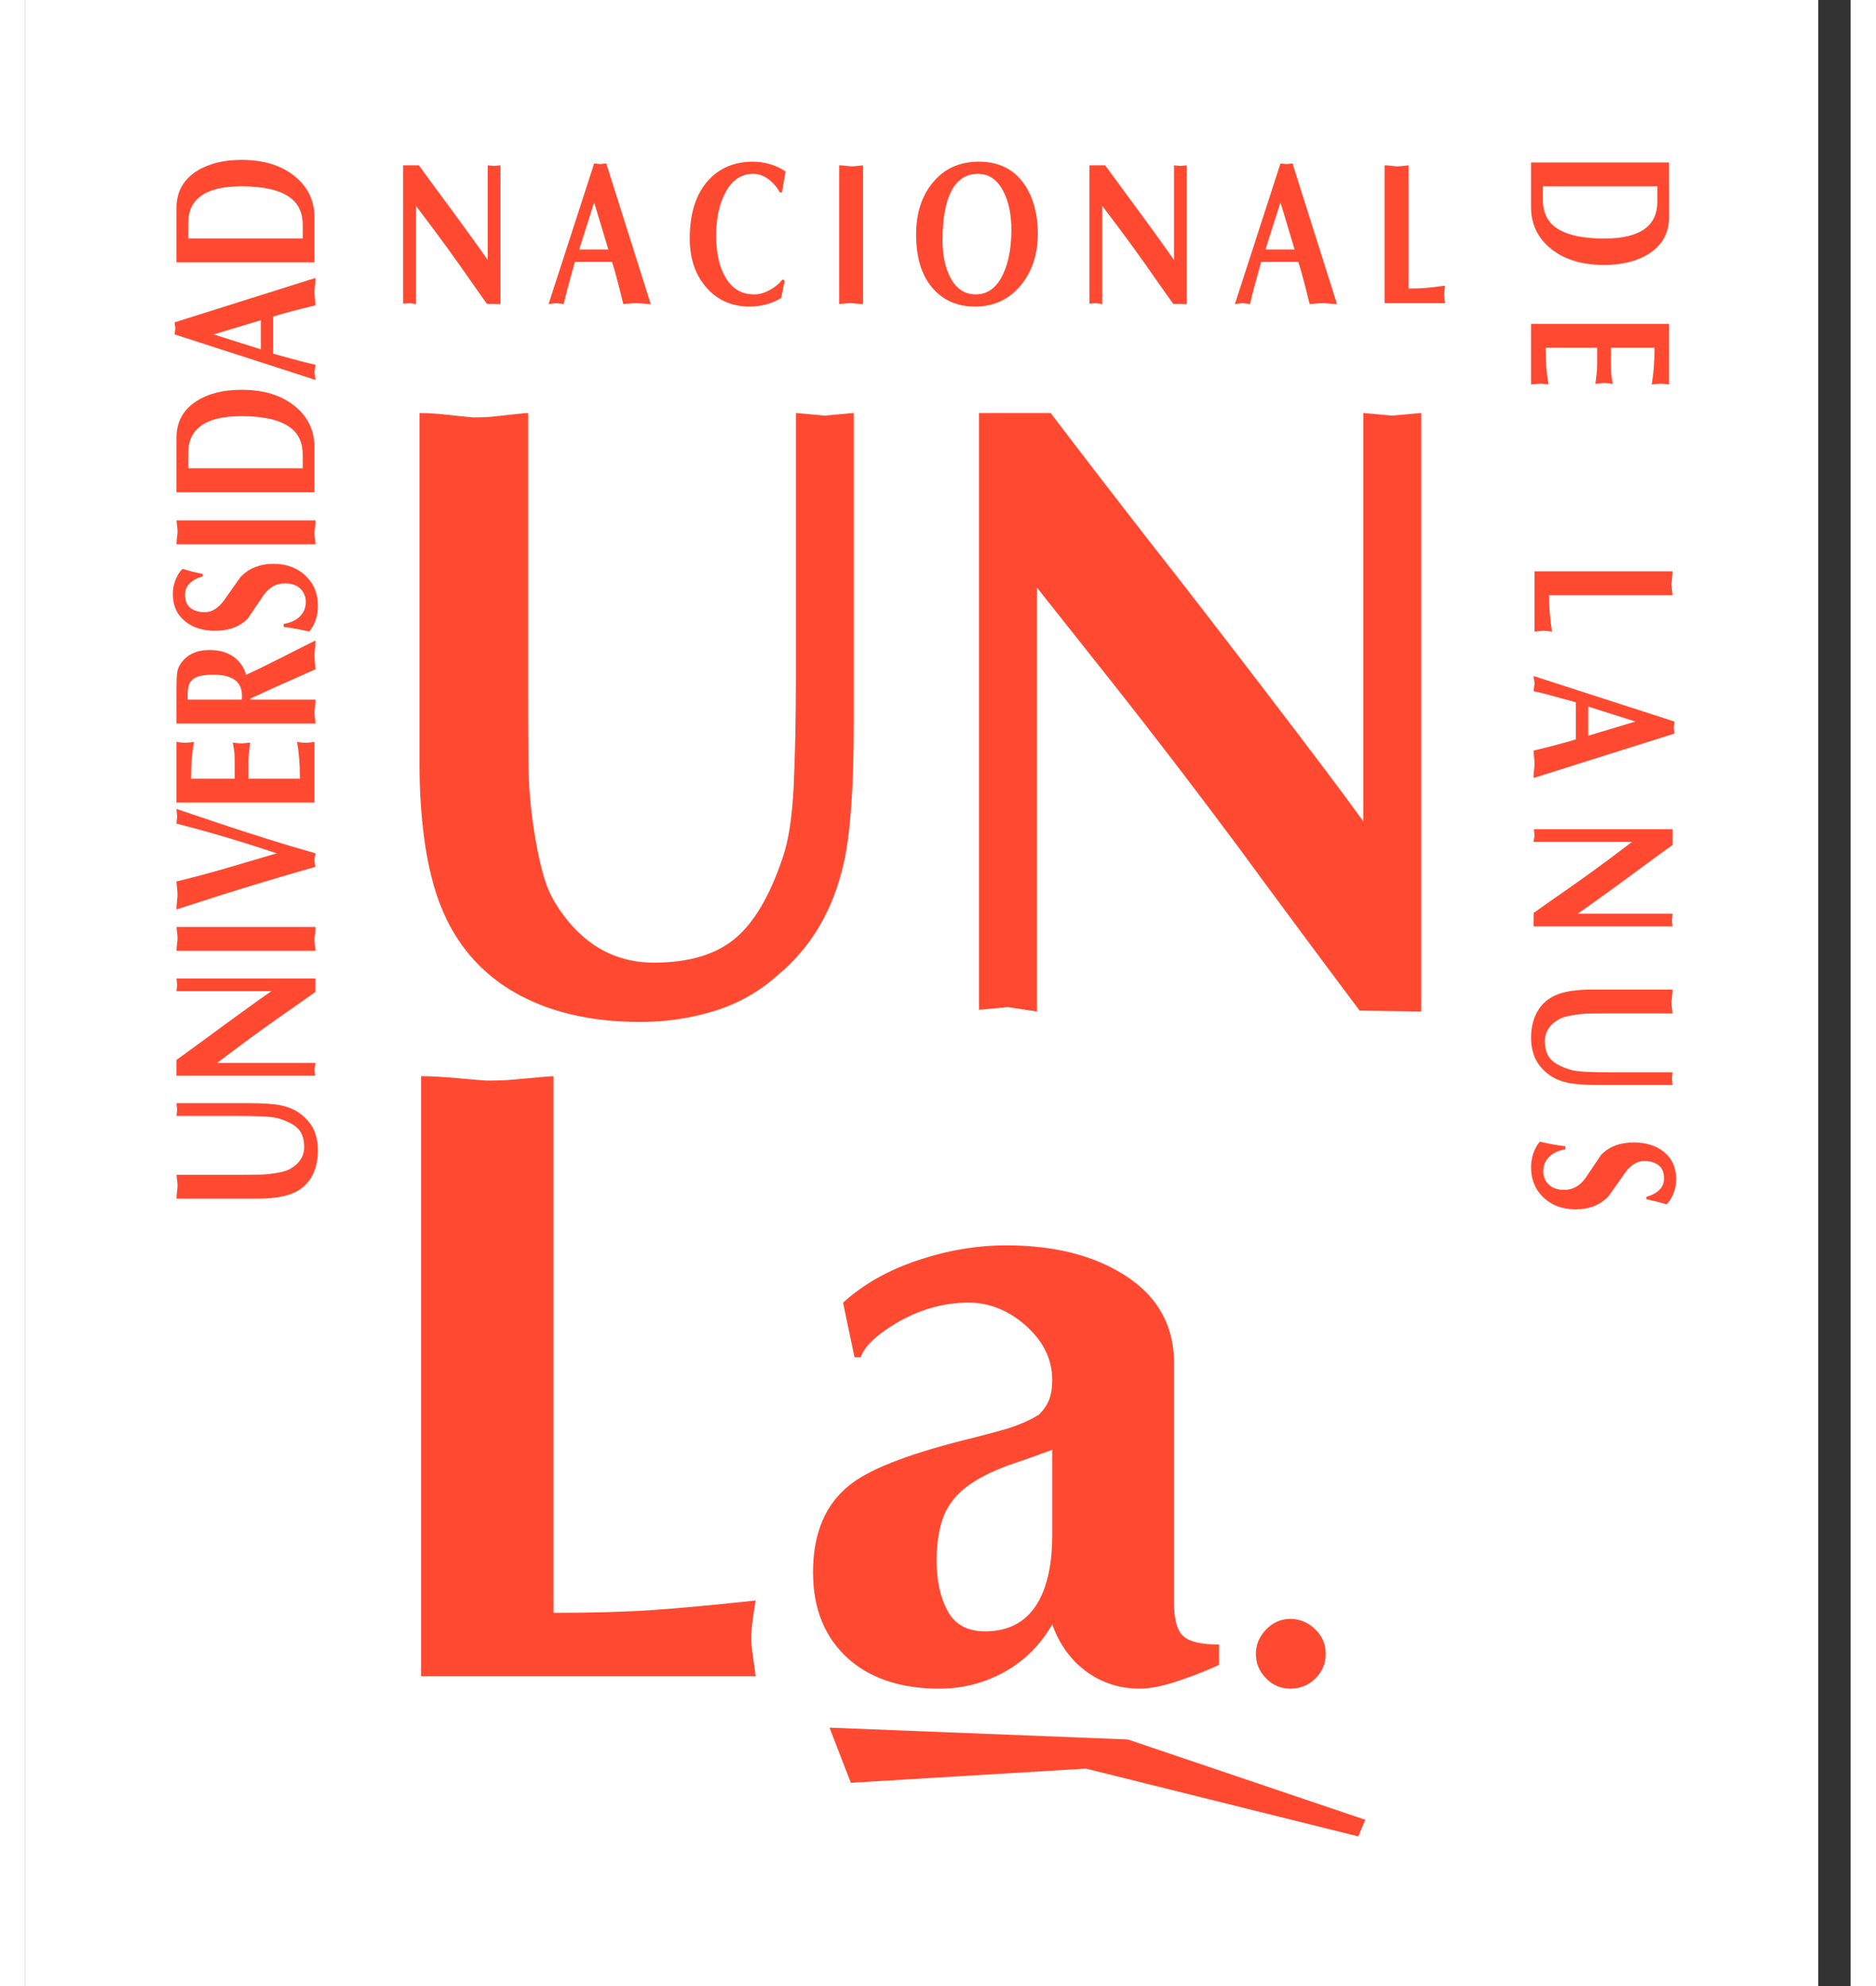 <svg width="17" height="18" viewBox="0 0 34 37" fill="none" xmlns="http://www.w3.org/2000/svg">
<rect x="0" y="0" width="34" height="37" fill="#333333" stroke="none"/>
<path d="M33.397 0H0V37H33.397V0Z" fill="white"/>
<path d="M7.343 14.318V7.694C7.496 7.694 7.693 7.708 7.936 7.735C8.179 7.762 8.318 7.776 8.354 7.776C8.507 7.776 8.633 7.77 8.731 7.759C9.118 7.716 9.329 7.694 9.365 7.694V12.302V13.033C9.365 13.445 9.367 13.849 9.372 14.25C9.376 14.651 9.41 15.054 9.473 15.458C9.536 15.864 9.61 16.195 9.695 16.449C9.781 16.704 9.94 16.967 10.174 17.235C10.587 17.701 11.1 17.934 11.711 17.934C12.349 17.934 12.848 17.788 13.207 17.495C13.566 17.203 13.867 16.696 14.11 15.97C14.218 15.656 14.285 15.214 14.312 14.64C14.339 14.066 14.353 13.391 14.353 12.611V7.694L14.892 7.743L15.431 7.694V13.472C15.431 14.662 15.368 15.534 15.243 16.087C15.045 16.962 14.631 17.66 14.002 18.178C13.661 18.481 13.27 18.701 12.829 18.836C12.389 18.971 11.931 19.039 11.454 19.039C10.52 19.039 9.729 18.85 9.082 18.471C8.3 18.007 7.792 17.286 7.559 16.311C7.487 16.021 7.433 15.699 7.397 15.347C7.361 14.995 7.343 14.651 7.343 14.318ZM17.763 18.812V7.694H19.098C19.691 8.474 20.334 9.309 21.026 10.197C21.412 10.685 22.071 11.535 23.001 12.749C23.931 13.963 24.571 14.813 24.922 15.301V7.694L25.461 7.743L26 7.694V18.844L24.854 18.828C24.09 17.809 23.331 16.785 22.576 15.756C21.785 14.694 21.03 13.708 20.311 12.798L18.842 10.945V18.844L18.303 18.763L17.763 18.812ZM9.838 20.049V30.047C10.54 30.047 11.14 30.031 11.639 29.998C12.137 29.965 12.792 29.905 13.604 29.817C13.582 29.938 13.562 30.063 13.546 30.195C13.529 30.326 13.521 30.436 13.521 30.523C13.521 30.6 13.532 30.715 13.554 30.868C13.576 31.021 13.592 31.142 13.604 31.229H7.372V20.049C7.558 20.049 7.799 20.063 8.095 20.09C8.391 20.117 8.561 20.131 8.605 20.131C8.791 20.131 8.945 20.126 9.065 20.115C9.537 20.071 9.794 20.049 9.838 20.049ZM19.128 28.602V27.01C18.799 27.13 18.536 27.224 18.339 27.289C17.977 27.42 17.698 27.565 17.5 27.724C17.303 27.883 17.166 28.072 17.089 28.29C17.013 28.509 16.974 28.772 16.974 29.078C16.974 29.451 17.043 29.762 17.18 30.014C17.317 30.266 17.55 30.392 17.878 30.392C18.339 30.392 18.673 30.2 18.882 29.817C19.046 29.511 19.128 29.106 19.128 28.602ZM21.397 25.401V29.867C21.397 30.173 21.455 30.378 21.57 30.482C21.685 30.586 21.907 30.638 22.236 30.638V31.016C22.027 31.114 21.778 31.213 21.488 31.311C21.197 31.41 20.953 31.459 20.756 31.459C20.383 31.459 20.052 31.352 19.761 31.139C19.471 30.925 19.26 30.633 19.128 30.261C18.909 30.643 18.613 30.939 18.24 31.147C17.867 31.355 17.462 31.459 17.024 31.459C16.322 31.459 15.763 31.278 15.346 30.917C14.897 30.523 14.672 29.981 14.672 29.292C14.672 28.548 14.913 27.995 15.396 27.634C15.79 27.338 16.552 27.054 17.681 26.78C17.933 26.715 18.136 26.66 18.29 26.616C18.531 26.539 18.728 26.452 18.882 26.353C18.969 26.266 19.032 26.173 19.071 26.074C19.109 25.976 19.128 25.855 19.128 25.713C19.128 25.33 18.967 24.994 18.643 24.703C18.32 24.413 17.961 24.268 17.566 24.268C17.095 24.268 16.64 24.4 16.201 24.662C15.84 24.881 15.626 25.089 15.56 25.286H15.445L15.231 24.268C15.604 23.929 16.067 23.666 16.621 23.48C17.174 23.294 17.725 23.201 18.273 23.201C19.095 23.201 19.786 23.36 20.345 23.677C21.046 24.071 21.397 24.646 21.397 25.401ZM23.563 31.459C23.384 31.459 23.232 31.394 23.108 31.265C22.983 31.136 22.921 30.984 22.921 30.81C22.921 30.641 22.984 30.491 23.111 30.358C23.238 30.226 23.389 30.16 23.563 30.16C23.738 30.16 23.891 30.224 24.023 30.35C24.156 30.477 24.222 30.63 24.222 30.81C24.222 30.989 24.158 31.142 24.031 31.269C23.904 31.396 23.748 31.459 23.563 31.459ZM4.354 22.331H2.815C2.815 22.297 2.818 22.254 2.825 22.2C2.831 22.147 2.834 22.116 2.834 22.108C2.834 22.075 2.833 22.047 2.83 22.026C2.82 21.941 2.815 21.894 2.815 21.886H3.886H4.055C4.151 21.886 4.245 21.886 4.338 21.884C4.431 21.884 4.525 21.876 4.618 21.862C4.713 21.849 4.79 21.832 4.849 21.813C4.908 21.795 4.969 21.76 5.031 21.708C5.14 21.617 5.194 21.505 5.194 21.371C5.194 21.23 5.16 21.12 5.092 21.041C5.024 20.963 4.906 20.896 4.738 20.843C4.665 20.819 4.562 20.805 4.429 20.799C4.295 20.793 4.138 20.79 3.957 20.79H2.815L2.827 20.671L2.815 20.552H4.157C4.433 20.552 4.636 20.566 4.765 20.594C4.968 20.637 5.13 20.728 5.25 20.867C5.321 20.942 5.372 21.028 5.403 21.125C5.435 21.221 5.45 21.322 5.45 21.427C5.45 21.632 5.406 21.806 5.318 21.948C5.211 22.12 5.043 22.232 4.817 22.283C4.749 22.299 4.674 22.311 4.593 22.319C4.511 22.327 4.431 22.331 4.354 22.331ZM5.397 20.04H2.815V19.747C2.997 19.616 3.19 19.475 3.397 19.323C3.51 19.238 3.708 19.093 3.989 18.889C4.271 18.684 4.469 18.543 4.582 18.466H2.815L2.827 18.348L2.815 18.229H5.405L5.401 18.481C5.165 18.649 4.927 18.816 4.688 18.982C4.441 19.156 4.212 19.322 4.001 19.48L3.57 19.803H5.405L5.386 19.921L5.397 20.04ZM5.405 17.714H2.815C2.815 17.68 2.818 17.637 2.825 17.583C2.831 17.53 2.834 17.499 2.834 17.491C2.834 17.458 2.833 17.43 2.83 17.408C2.82 17.323 2.815 17.277 2.815 17.269H5.405C5.405 17.302 5.404 17.33 5.401 17.352C5.391 17.437 5.386 17.483 5.386 17.491C5.386 17.525 5.389 17.568 5.395 17.622C5.402 17.675 5.405 17.706 5.405 17.714ZM5.404 15.897C5.399 15.925 5.395 15.949 5.392 15.97C5.388 15.99 5.386 16.008 5.386 16.021C5.386 16.051 5.389 16.076 5.393 16.097C5.398 16.118 5.402 16.135 5.404 16.149C5.137 16.224 4.846 16.309 4.53 16.404C4.214 16.499 3.928 16.587 3.671 16.668C3.49 16.725 3.204 16.817 2.814 16.943C2.814 16.905 2.818 16.856 2.824 16.794C2.831 16.731 2.834 16.694 2.834 16.682C2.834 16.645 2.831 16.595 2.824 16.532C2.818 16.47 2.814 16.433 2.814 16.422C3.076 16.36 3.387 16.277 3.747 16.173C4.059 16.082 4.372 15.99 4.684 15.897C4.412 15.808 4.206 15.742 4.065 15.698C3.858 15.633 3.65 15.571 3.441 15.512C3.26 15.46 3.051 15.404 2.814 15.343L2.827 15.207L2.814 15.07C3.098 15.167 3.386 15.264 3.677 15.361C3.967 15.457 4.251 15.549 4.528 15.636C4.825 15.729 5.117 15.816 5.404 15.897ZM2.815 14.952V13.823C2.843 13.827 2.872 13.83 2.902 13.833C2.932 13.836 2.957 13.837 2.978 13.837C2.995 13.837 3.022 13.836 3.057 13.832C3.092 13.828 3.12 13.825 3.14 13.823C3.122 13.923 3.109 14.027 3.1 14.135C3.091 14.243 3.087 14.367 3.087 14.507H3.899V14.199C3.899 14.122 3.897 14.062 3.893 14.02C3.889 13.977 3.88 13.916 3.865 13.834C3.893 13.838 3.921 13.842 3.952 13.845C3.982 13.848 4.007 13.849 4.027 13.849C4.045 13.849 4.071 13.847 4.106 13.843C4.142 13.839 4.169 13.836 4.189 13.834C4.182 13.882 4.174 13.941 4.167 14.011C4.159 14.081 4.155 14.144 4.155 14.199V14.507H5.114C5.114 14.367 5.11 14.243 5.101 14.135C5.092 14.027 5.079 13.923 5.061 13.823C5.089 13.827 5.118 13.83 5.148 13.833C5.178 13.836 5.204 13.837 5.224 13.837C5.242 13.837 5.268 13.836 5.303 13.832C5.338 13.828 5.366 13.825 5.386 13.823V14.952H2.815ZM5.405 13.479H2.815V12.848C2.815 12.711 2.818 12.611 2.825 12.548C2.831 12.485 2.853 12.425 2.891 12.367C3.007 12.196 3.187 12.11 3.431 12.11C3.609 12.11 3.758 12.151 3.876 12.234C3.994 12.317 4.072 12.43 4.11 12.572C4.281 12.495 4.503 12.387 4.775 12.249C4.956 12.156 5.088 12.089 5.171 12.048L5.405 11.932C5.405 11.97 5.402 12.02 5.395 12.085C5.389 12.149 5.386 12.188 5.386 12.201C5.386 12.239 5.389 12.29 5.395 12.354C5.402 12.418 5.405 12.456 5.405 12.468L4.612 12.821L4.193 13.014V13.034H5.405C5.405 13.068 5.404 13.095 5.401 13.117C5.391 13.202 5.386 13.249 5.386 13.257C5.386 13.29 5.389 13.334 5.395 13.387C5.402 13.44 5.405 13.471 5.405 13.479ZM3.023 13.034H4.031C4.033 13.02 4.035 13.008 4.035 12.996C4.035 12.984 4.035 12.971 4.035 12.957C4.035 12.698 3.854 12.569 3.493 12.569C3.433 12.569 3.37 12.574 3.305 12.584C3.187 12.602 3.107 12.647 3.065 12.72C3.037 12.77 3.023 12.846 3.023 12.948V13.034ZM3.302 10.693V10.738C3.199 10.767 3.118 10.811 3.061 10.868C3.003 10.925 2.974 10.996 2.974 11.079C2.974 11.189 3.007 11.271 3.074 11.325C3.141 11.378 3.23 11.405 3.343 11.405C3.479 11.405 3.601 11.327 3.709 11.173C3.905 10.893 4.008 10.748 4.018 10.738C4.174 10.582 4.375 10.504 4.621 10.504C4.862 10.504 5.061 10.577 5.217 10.723C5.372 10.869 5.45 11.058 5.45 11.289C5.45 11.376 5.437 11.46 5.411 11.542C5.384 11.624 5.343 11.699 5.288 11.766C5.183 11.742 5.098 11.724 5.033 11.713C4.968 11.701 4.895 11.69 4.812 11.68V11.624C4.942 11.602 5.043 11.555 5.116 11.482C5.188 11.409 5.224 11.32 5.224 11.215C5.224 11.116 5.19 11.034 5.122 10.967C5.054 10.901 4.958 10.868 4.832 10.868C4.671 10.868 4.538 10.944 4.432 11.096C4.337 11.238 4.241 11.38 4.146 11.52C3.997 11.674 3.795 11.751 3.539 11.751C3.31 11.751 3.124 11.694 2.981 11.579C2.825 11.455 2.747 11.284 2.747 11.067C2.747 10.968 2.766 10.874 2.804 10.787C2.842 10.699 2.883 10.636 2.929 10.598C3.001 10.62 3.062 10.637 3.11 10.649C3.195 10.668 3.259 10.683 3.302 10.693ZM5.405 10.139H2.815C2.815 10.105 2.818 10.062 2.825 10.009C2.831 9.955 2.834 9.925 2.834 9.917C2.834 9.883 2.833 9.856 2.83 9.834C2.82 9.749 2.815 9.703 2.815 9.694H5.405C5.405 9.728 5.404 9.756 5.401 9.778C5.391 9.862 5.386 9.909 5.386 9.917C5.386 9.95 5.389 9.994 5.395 10.047C5.402 10.1 5.405 10.131 5.405 10.139ZM2.815 9.17V8.156C2.815 7.86 2.94 7.632 3.189 7.472C3.408 7.332 3.687 7.262 4.027 7.262C4.445 7.262 4.778 7.365 5.027 7.573C5.267 7.77 5.386 8.026 5.386 8.34V9.17H2.815ZM3.034 8.725H5.167V8.474C5.167 8.248 5.088 8.077 4.929 7.961C4.741 7.823 4.439 7.753 4.023 7.753C3.681 7.753 3.428 7.815 3.265 7.937C3.111 8.052 3.034 8.218 3.034 8.435V8.725ZM4.616 5.898V6.589C4.844 6.652 5.013 6.698 5.121 6.727C5.229 6.755 5.324 6.779 5.405 6.796L5.386 6.936L5.405 7.078L2.781 6.23L2.793 6.118L2.781 6.005L5.405 5.178C5.405 5.214 5.402 5.262 5.395 5.323C5.389 5.385 5.386 5.421 5.386 5.433C5.386 5.469 5.389 5.517 5.395 5.578C5.402 5.64 5.405 5.676 5.405 5.688C5.226 5.731 5.092 5.765 5.001 5.789C4.855 5.826 4.727 5.863 4.616 5.898ZM4.386 6.508V5.966L3.506 6.23L4.386 6.508ZM2.815 4.888V3.874C2.815 3.578 2.94 3.35 3.189 3.19C3.408 3.049 3.687 2.979 4.027 2.979C4.445 2.979 4.778 3.083 5.027 3.291C5.267 3.488 5.386 3.744 5.386 4.058V4.888H2.815ZM3.034 4.443H5.167V4.191C5.167 3.966 5.088 3.795 4.929 3.679C4.741 3.541 4.439 3.471 4.023 3.471C3.681 3.471 3.428 3.533 3.265 3.655C3.111 3.77 3.034 3.936 3.034 4.153V4.443ZM7.037 5.658V3.08H7.331C7.461 3.261 7.603 3.454 7.755 3.66C7.84 3.773 7.985 3.97 8.19 4.252C8.395 4.533 8.536 4.731 8.613 4.844V3.08L8.732 3.091L8.85 3.08V5.665L8.598 5.662C8.43 5.425 8.263 5.188 8.097 4.949C7.923 4.703 7.756 4.474 7.598 4.263L7.275 3.833V5.665L7.156 5.647L7.037 5.658ZM10.928 4.878H10.236C10.173 5.106 10.127 5.274 10.098 5.382C10.069 5.489 10.046 5.584 10.028 5.665L9.889 5.647L9.746 5.665L10.595 3.046L10.708 3.057L10.821 3.046L11.649 5.665C11.613 5.665 11.565 5.662 11.504 5.656C11.442 5.65 11.405 5.647 11.394 5.647C11.358 5.647 11.309 5.65 11.248 5.656C11.187 5.662 11.15 5.665 11.138 5.665C11.095 5.487 11.061 5.352 11.037 5.262C11 5.116 10.963 4.988 10.928 4.878ZM10.317 4.648H10.859L10.595 3.769L10.317 4.648ZM14.106 5.205L14.144 5.228L14.079 5.55C13.994 5.605 13.901 5.645 13.8 5.671C13.699 5.697 13.596 5.711 13.491 5.711C13.167 5.711 12.902 5.596 12.696 5.368C12.482 5.132 12.376 4.824 12.376 4.442C12.376 3.973 12.491 3.612 12.723 3.358C12.934 3.127 13.212 3.012 13.557 3.012C13.662 3.012 13.767 3.028 13.873 3.059C13.979 3.09 14.075 3.136 14.162 3.196C14.152 3.247 14.141 3.308 14.128 3.379C14.115 3.451 14.104 3.519 14.094 3.585H14.053C13.997 3.482 13.925 3.398 13.836 3.334C13.747 3.27 13.655 3.238 13.56 3.238C13.33 3.238 13.153 3.361 13.029 3.607C12.922 3.817 12.868 4.079 12.868 4.389C12.868 4.721 12.929 4.986 13.052 5.185C13.175 5.384 13.349 5.485 13.575 5.485C13.668 5.485 13.762 5.459 13.858 5.408C13.954 5.358 14.037 5.29 14.106 5.205ZM15.159 5.665V3.08C15.193 3.08 15.236 3.083 15.289 3.089C15.343 3.095 15.373 3.099 15.382 3.099C15.415 3.099 15.443 3.097 15.465 3.095C15.55 3.085 15.596 3.08 15.604 3.08V5.665C15.57 5.665 15.543 5.664 15.521 5.662C15.436 5.651 15.389 5.647 15.382 5.647C15.348 5.647 15.304 5.65 15.251 5.656C15.197 5.662 15.167 5.665 15.159 5.665ZM18.859 4.352C18.859 4.733 18.756 5.051 18.548 5.308C18.33 5.576 18.044 5.711 17.69 5.711C17.356 5.711 17.089 5.592 16.89 5.357C16.691 5.121 16.592 4.791 16.592 4.367C16.592 3.978 16.694 3.658 16.898 3.407C17.111 3.144 17.399 3.012 17.761 3.012C18.145 3.012 18.434 3.162 18.628 3.463C18.782 3.704 18.859 4.001 18.859 4.352ZM17.744 3.238C17.532 3.238 17.371 3.339 17.26 3.539C17.143 3.75 17.084 4.062 17.084 4.476C17.084 4.752 17.132 4.981 17.227 5.165C17.338 5.378 17.497 5.485 17.705 5.485C17.921 5.485 18.088 5.363 18.207 5.119C18.313 4.899 18.367 4.619 18.367 4.28C18.367 4.002 18.319 3.768 18.224 3.577C18.111 3.351 17.951 3.238 17.744 3.238ZM19.82 5.658V3.08H20.114C20.245 3.261 20.387 3.454 20.539 3.66C20.624 3.773 20.769 3.97 20.974 4.252C21.178 4.533 21.319 4.731 21.396 4.844V3.08L21.515 3.091L21.634 3.08V5.665L21.382 5.662C21.213 5.425 21.046 5.188 20.88 4.949C20.706 4.703 20.54 4.474 20.382 4.263L20.058 3.833V5.665L19.939 5.647L19.82 5.658ZM23.711 4.878H23.02C22.956 5.106 22.91 5.274 22.881 5.382C22.853 5.489 22.83 5.584 22.812 5.665L22.672 5.647L22.53 5.665L23.379 3.046L23.491 3.057L23.604 3.046L24.432 5.665C24.397 5.665 24.348 5.662 24.287 5.656C24.226 5.65 24.189 5.647 24.177 5.647C24.142 5.647 24.093 5.65 24.032 5.656C23.97 5.662 23.934 5.665 23.922 5.665C23.878 5.487 23.845 5.352 23.821 5.262C23.783 5.116 23.747 4.988 23.711 4.878ZM23.1 4.648H23.643L23.379 3.769L23.1 4.648ZM25.765 3.08V5.375C25.891 5.375 25.999 5.371 26.089 5.364C26.18 5.356 26.298 5.342 26.444 5.322C26.44 5.35 26.437 5.379 26.434 5.409C26.431 5.439 26.429 5.464 26.429 5.485C26.429 5.502 26.431 5.528 26.435 5.564C26.439 5.599 26.442 5.626 26.444 5.647H25.319V3.08C25.353 3.08 25.396 3.083 25.45 3.089C25.503 3.095 25.534 3.099 25.542 3.099C25.576 3.099 25.603 3.097 25.625 3.095C25.71 3.085 25.756 3.08 25.765 3.08ZM30.618 3.027V4.04C30.618 4.337 30.494 4.565 30.245 4.725C30.026 4.865 29.746 4.936 29.407 4.936C28.989 4.936 28.655 4.832 28.406 4.624C28.167 4.427 28.047 4.171 28.047 3.857V3.027H30.618ZM30.399 3.472H28.267V3.723C28.267 3.949 28.346 4.12 28.504 4.236C28.693 4.374 28.995 4.444 29.41 4.444C29.753 4.444 30.005 4.382 30.169 4.26C30.323 4.145 30.399 3.979 30.399 3.762V3.472ZM30.618 6.034V7.163C30.591 7.159 30.562 7.155 30.532 7.152C30.501 7.149 30.476 7.148 30.456 7.148C30.438 7.148 30.412 7.15 30.377 7.154C30.341 7.158 30.314 7.161 30.294 7.163C30.311 7.062 30.325 6.958 30.333 6.85C30.342 6.742 30.347 6.618 30.347 6.478H29.535V6.786C29.535 6.863 29.537 6.923 29.541 6.966C29.544 7.008 29.554 7.07 29.569 7.151C29.541 7.147 29.512 7.143 29.482 7.14C29.452 7.138 29.427 7.136 29.407 7.136C29.389 7.136 29.363 7.138 29.327 7.142C29.292 7.146 29.265 7.149 29.244 7.151C29.252 7.103 29.259 7.045 29.267 6.974C29.275 6.904 29.278 6.842 29.278 6.786V6.478H28.319C28.319 6.618 28.324 6.742 28.332 6.85C28.341 6.958 28.355 7.062 28.372 7.163C28.345 7.159 28.316 7.155 28.285 7.152C28.255 7.149 28.23 7.148 28.21 7.148C28.192 7.148 28.166 7.15 28.131 7.154C28.095 7.158 28.068 7.161 28.047 7.163V6.034H30.618ZM30.682 11.088H28.384C28.384 11.215 28.387 11.323 28.395 11.413C28.402 11.503 28.416 11.621 28.436 11.767C28.409 11.763 28.38 11.76 28.349 11.757C28.319 11.754 28.294 11.752 28.274 11.752C28.256 11.752 28.23 11.754 28.195 11.758C28.16 11.762 28.132 11.765 28.112 11.767V10.644H30.682C30.682 10.678 30.679 10.721 30.673 10.775C30.667 10.828 30.664 10.859 30.664 10.866C30.664 10.9 30.665 10.928 30.667 10.949C30.677 11.034 30.682 11.081 30.682 11.088ZM28.882 13.774V13.083C28.653 13.02 28.485 12.974 28.377 12.946C28.269 12.917 28.174 12.893 28.093 12.876L28.112 12.737L28.093 12.594L30.716 13.442L30.705 13.555L30.716 13.667L28.093 14.494C28.093 14.458 28.096 14.41 28.102 14.349C28.109 14.287 28.112 14.251 28.112 14.239C28.112 14.204 28.109 14.155 28.102 14.094C28.096 14.033 28.093 13.996 28.093 13.984C28.271 13.941 28.406 13.907 28.497 13.883C28.643 13.846 28.771 13.809 28.882 13.774ZM29.112 13.164V13.706L29.992 13.442L29.112 13.164ZM28.1 15.448H30.682V15.742C30.501 15.872 30.308 16.014 30.101 16.165C29.988 16.251 29.791 16.395 29.509 16.6C29.227 16.804 29.029 16.945 28.916 17.022H30.682L30.671 17.14L30.682 17.259H28.093L28.096 17.007C28.333 16.839 28.571 16.672 28.81 16.506C29.057 16.333 29.286 16.166 29.497 16.009L29.927 15.685H28.093L28.112 15.567L28.1 15.448ZM29.144 18.436H30.682C30.682 18.469 30.679 18.513 30.673 18.566C30.667 18.619 30.664 18.65 30.664 18.658C30.664 18.692 30.665 18.719 30.667 18.741C30.677 18.826 30.682 18.872 30.682 18.88H29.612H29.442C29.347 18.88 29.253 18.881 29.16 18.882C29.067 18.883 28.973 18.89 28.879 18.904C28.785 18.918 28.708 18.934 28.649 18.953C28.59 18.972 28.529 19.007 28.466 19.058C28.358 19.149 28.304 19.262 28.304 19.396C28.304 19.536 28.338 19.646 28.406 19.725C28.474 19.804 28.592 19.87 28.761 19.923C28.833 19.947 28.936 19.962 29.069 19.968C29.203 19.974 29.359 19.977 29.541 19.977H30.682L30.671 20.095L30.682 20.214H29.341C29.064 20.214 28.862 20.2 28.733 20.172C28.53 20.129 28.368 20.038 28.247 19.9C28.177 19.825 28.126 19.738 28.095 19.642C28.063 19.545 28.047 19.444 28.047 19.339C28.047 19.134 28.092 18.96 28.18 18.818C28.287 18.646 28.455 18.535 28.681 18.483C28.748 18.467 28.823 18.456 28.905 18.448C28.987 18.44 29.067 18.436 29.144 18.436ZM30.196 22.342V22.297C30.299 22.268 30.379 22.224 30.437 22.167C30.495 22.11 30.524 22.04 30.524 21.956C30.524 21.846 30.491 21.764 30.424 21.71C30.357 21.657 30.268 21.63 30.155 21.63C30.019 21.63 29.897 21.707 29.789 21.862C29.593 22.142 29.49 22.287 29.48 22.297C29.324 22.453 29.123 22.531 28.877 22.531C28.636 22.531 28.437 22.458 28.281 22.312C28.126 22.166 28.047 21.977 28.047 21.746C28.047 21.659 28.061 21.575 28.087 21.493C28.113 21.411 28.154 21.336 28.21 21.269C28.315 21.293 28.4 21.31 28.465 21.322C28.529 21.334 28.603 21.345 28.686 21.355V21.411C28.556 21.433 28.455 21.48 28.382 21.554C28.31 21.627 28.274 21.716 28.274 21.82C28.274 21.919 28.308 22.001 28.376 22.067C28.444 22.134 28.54 22.167 28.666 22.167C28.827 22.167 28.96 22.091 29.066 21.939C29.161 21.796 29.257 21.655 29.352 21.515C29.5 21.361 29.703 21.284 29.959 21.284C30.187 21.284 30.373 21.341 30.517 21.456C30.673 21.58 30.75 21.751 30.75 21.968C30.75 22.067 30.732 22.16 30.694 22.248C30.656 22.336 30.615 22.399 30.569 22.437C30.496 22.415 30.436 22.398 30.388 22.386C30.303 22.366 30.238 22.352 30.196 22.342ZM20.535 32.406L14.979 32.186L15.376 33.213L19.756 32.949L24.828 34.212L24.96 33.903L20.535 32.406Z" fill="#FF4930"/>
</svg>

